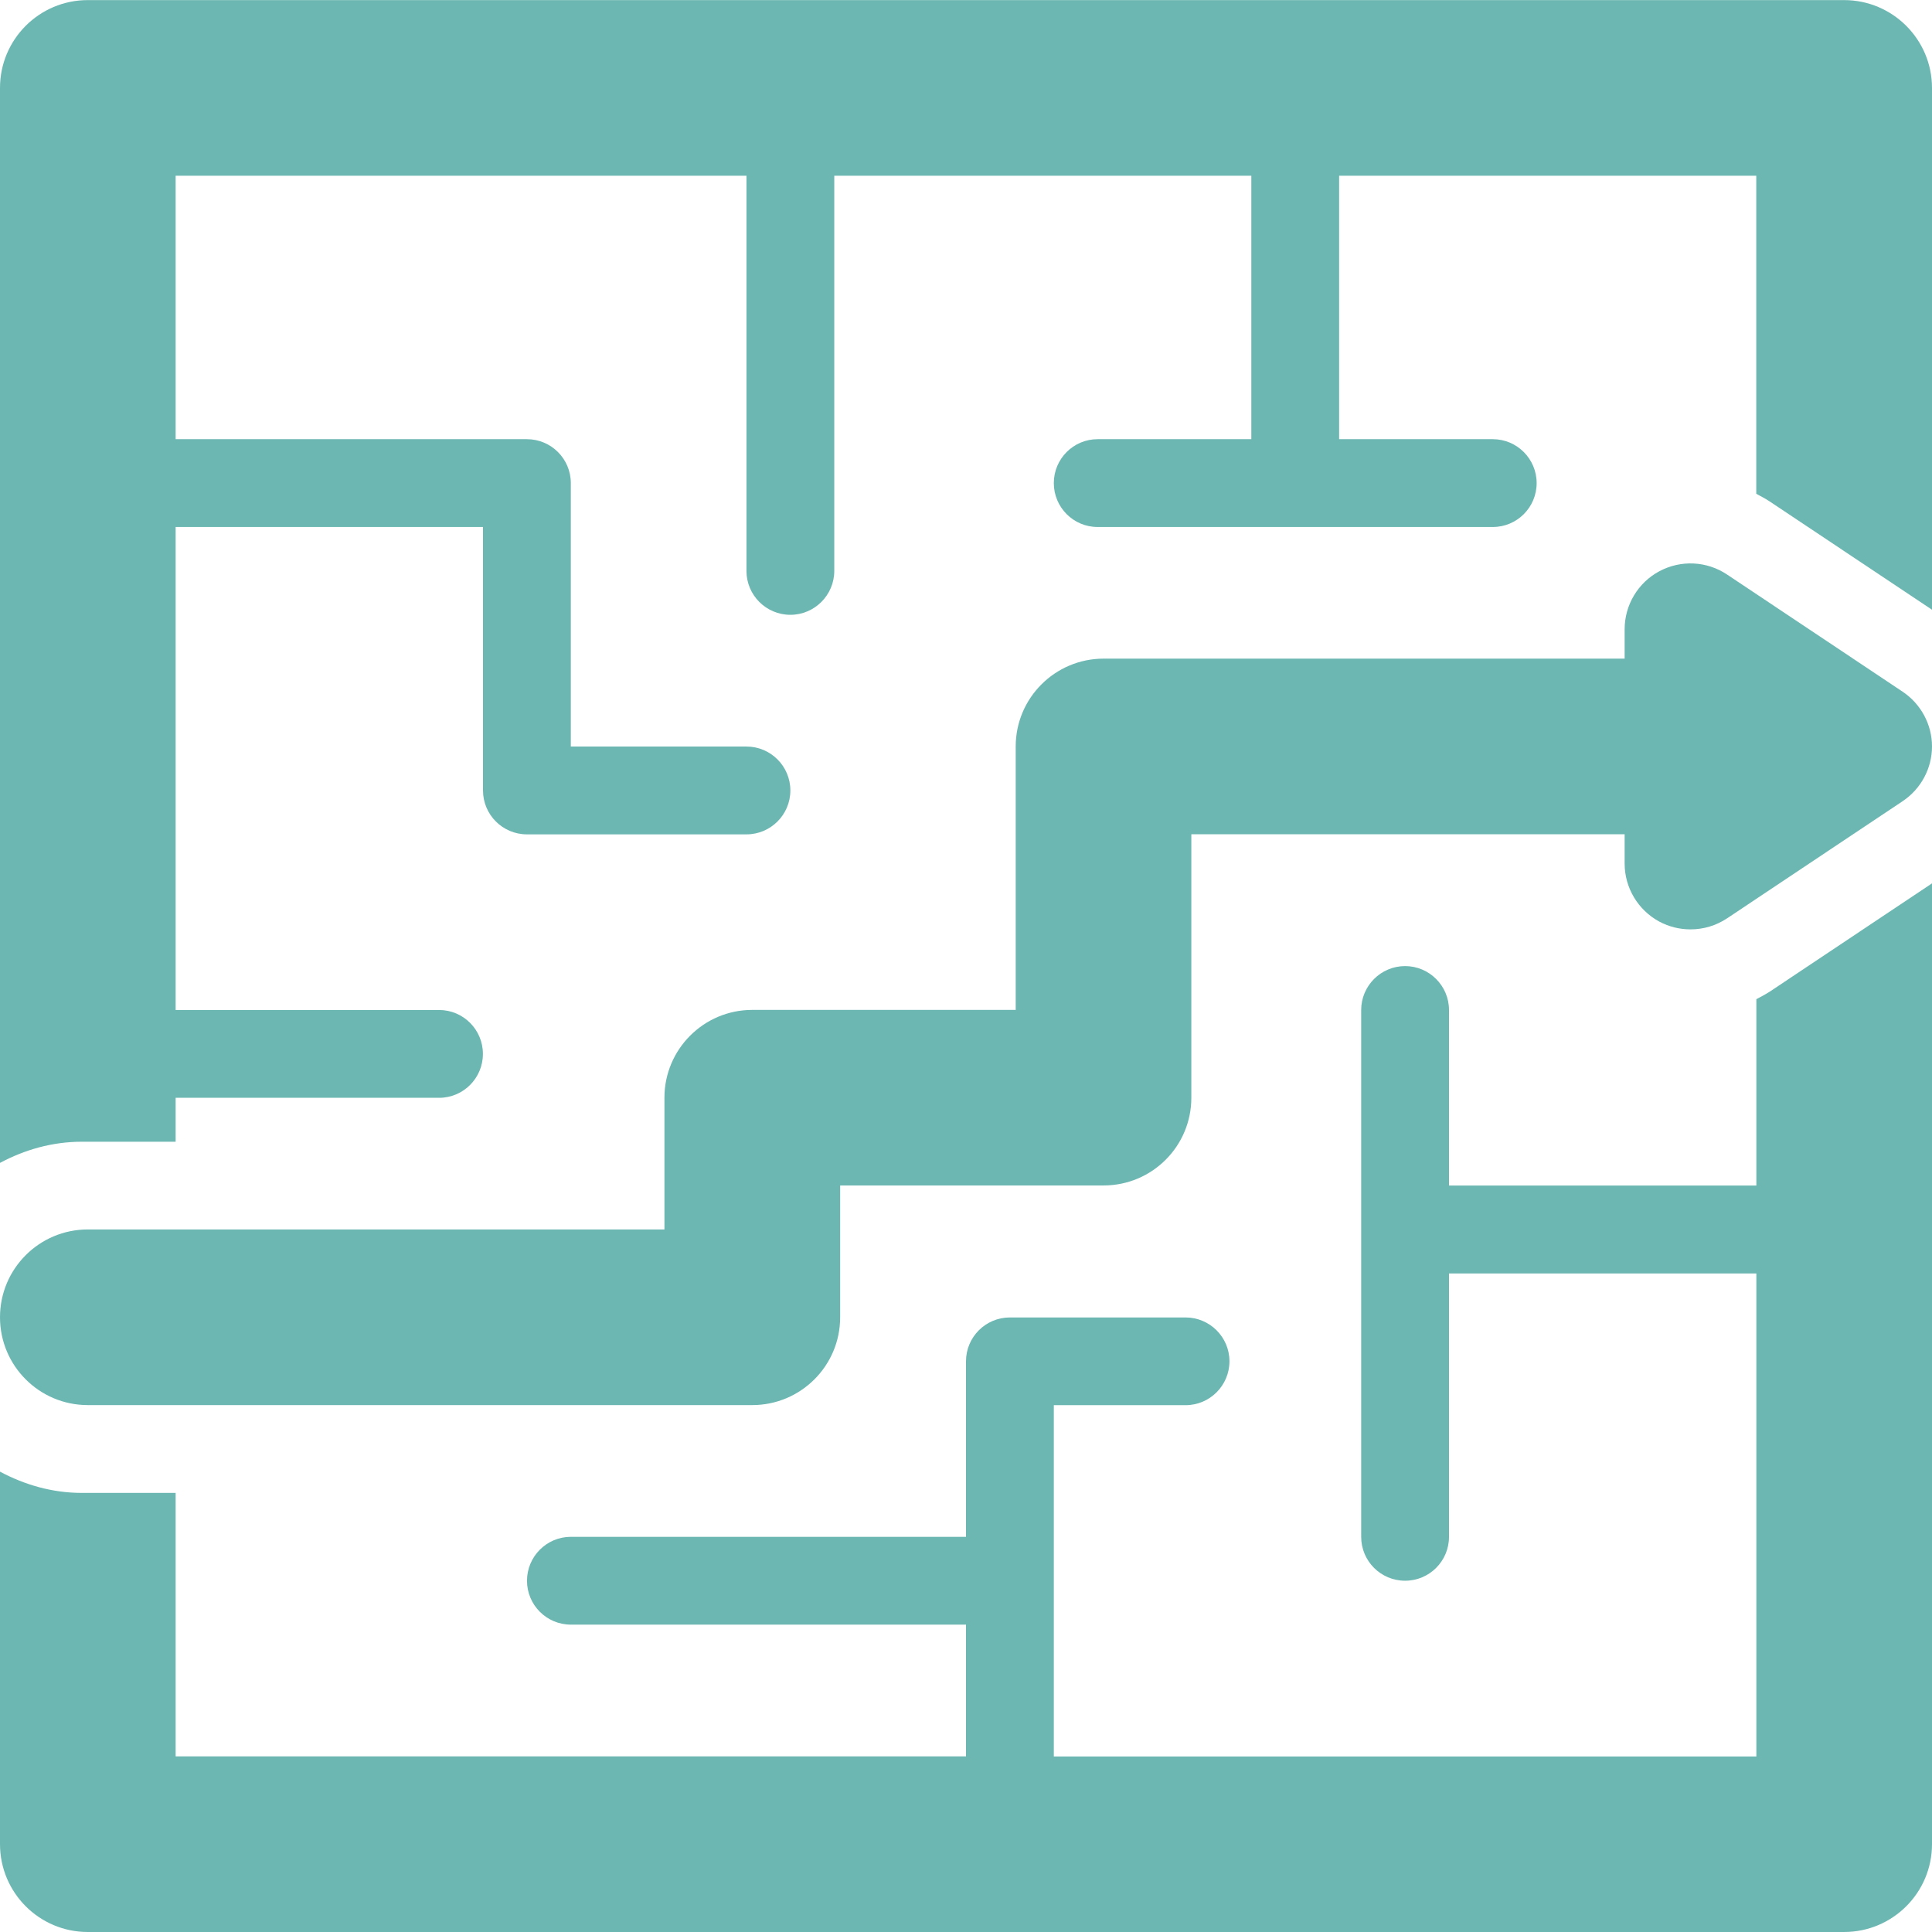 <svg width="22" height="22" viewBox="0 0 22 22" fill="none" xmlns="http://www.w3.org/2000/svg">
<path d="M20.999 0.001H1C0.447 0.001 0 0.449 0 1.001V13.242C0.279 13.093 0.594 13.001 0.932 13.001H2V12.501H5C5.276 12.501 5.499 12.277 5.499 12.001C5.499 11.725 5.276 11.501 5 11.501H2V6.001H5.5V9.001C5.5 9.277 5.724 9.501 6 9.501H8.5C8.776 9.501 9 9.277 9 9.001C9 8.725 8.776 8.501 8.5 8.501H6.5V5.501C6.5 5.225 6.276 5.001 6 5.001H2V2.001H8.5V6.501C8.5 6.777 8.724 7.001 9 7.001C9.276 7.001 9.5 6.776 9.5 6.501V2.001H14.249V5.001H12.499C12.223 5.001 12 5.225 12 5.501C12 5.777 12.223 6.001 12.499 6.001H16.999C17.275 6.001 17.498 5.777 17.498 5.501C17.498 5.225 17.274 5.001 16.999 5.001H15.249V2.001H19.999V5.623C20.051 5.651 20.104 5.678 20.153 5.711L22 6.943V1.001C22 0.449 21.551 0.001 20.999 0.001Z" fill="#6CB7B2"/>
<path d="M20 11.378V13.5H16.5V11.501C16.5 11.225 16.275 11.001 16 11.001C15.724 11.001 15.5 11.226 15.5 11.501V17.5C15.5 17.777 15.724 18 16 18C16.277 18 16.5 17.776 16.5 17.5V14.501H20V20.001H12V16.001H13.5C13.776 16.001 14 15.777 14 15.501C14 15.226 13.776 15.002 13.5 15.002H11.5C11.223 15.002 11 15.226 11 15.501V17.5H6.501C6.224 17.5 6.001 17.725 6.001 18C6.001 18.276 6.224 18.5 6.501 18.5H11V20H2V17H0.932C0.594 17 0.279 16.907 0 16.758V20.999C0 21.552 0.447 22 1 22H20.999C21.552 22 22 21.552 22 21V10.059L20.154 11.291C20.104 11.323 20.051 11.351 20 11.378Z" fill="#6CB7B2"/>
<path d="M21.665 7.876L19.666 6.542C19.435 6.388 19.14 6.374 18.895 6.505C18.652 6.635 18.5 6.889 18.5 7.166V7.5H12.567C12.015 7.5 11.566 7.948 11.566 8.5V11.5H8.566C8.014 11.5 7.566 11.948 7.566 12.5V14H1C0.447 14 0 14.448 0 15C0 15.552 0.447 16 1 16H8.566C9.119 16 9.567 15.552 9.567 15V13.499H12.567C13.119 13.499 13.566 13.052 13.566 12.5V9.5H18.5V9.834C18.5 10.11 18.653 10.364 18.896 10.495C19.007 10.554 19.128 10.583 19.25 10.583C19.397 10.583 19.54 10.541 19.667 10.457L21.666 9.123C21.874 8.984 22 8.75 22 8.5C22 8.249 21.873 8.015 21.665 7.876Z" fill="#6CB7B2"/>
</svg>
